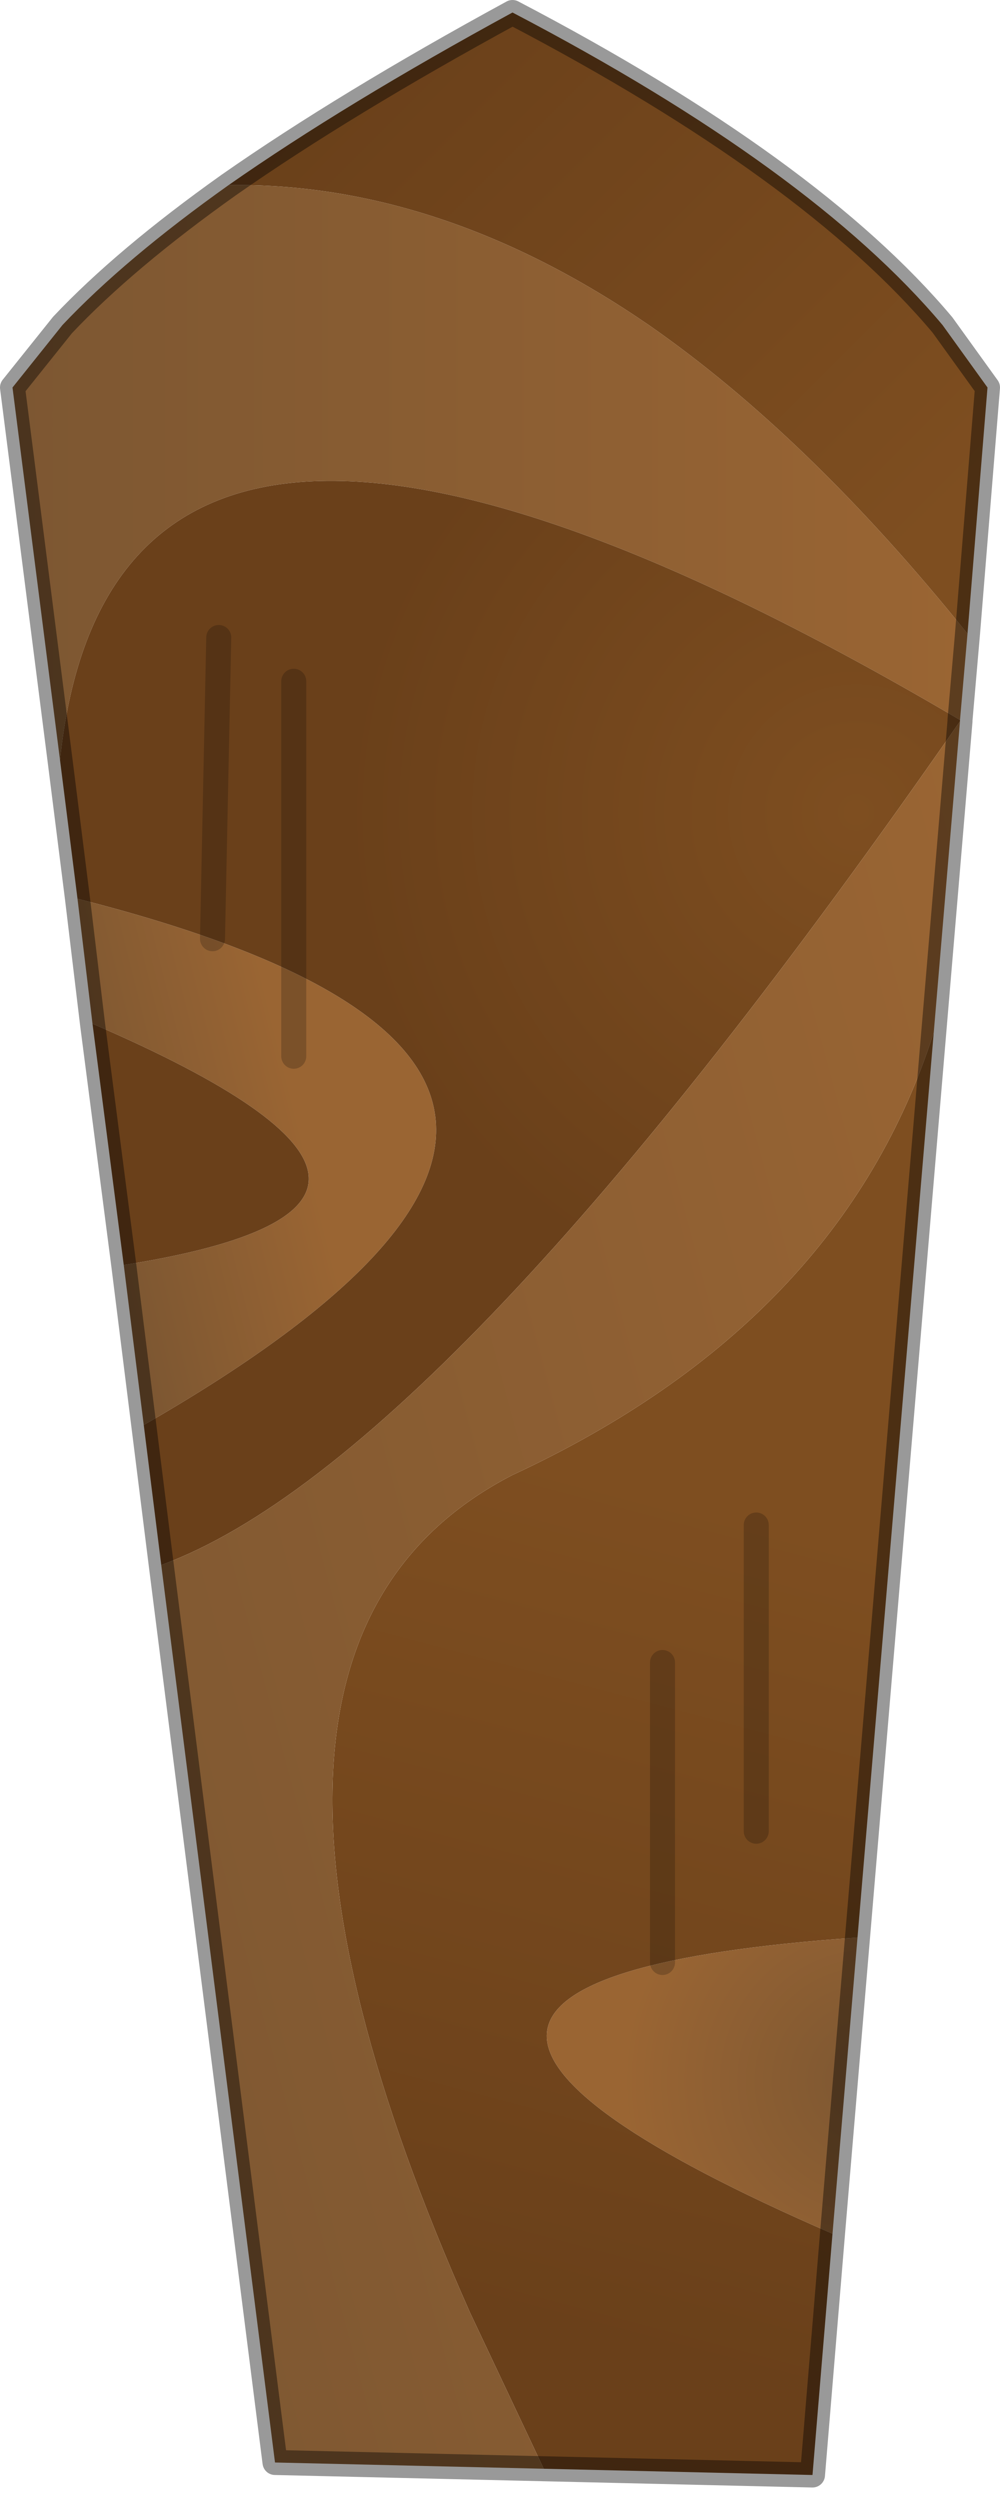 <?xml version="1.0" encoding="utf-8"?>
<svg version="1.1" id="Layer_1"
xmlns="http://www.w3.org/2000/svg"
xmlns:xlink="http://www.w3.org/1999/xlink"
width="40px" height="100px"
xml:space="preserve">
<g id="PathID_479" transform="matrix(1, 0, 0, 1, 0.5, 0.5)">
<linearGradient
id="LinearGradID_149" gradientUnits="userSpaceOnUse" gradientTransform="matrix(0.023, 0, 0, 0.014, 19.1, 18.4)" spreadMethod ="pad" x1="-819.2" y1="0" x2="819.2" y2="0" >
<stop  offset="0" style="stop-color:#7D5732;stop-opacity:1" />
<stop  offset="1" style="stop-color:#9A6533;stop-opacity:1" />
</linearGradient>
<path style="fill:url(#LinearGradID_149) " d="M1.9 29.9L0 15L2 12.5Q4.5 9.85 8.65 6.9Q17.15 6.8 25.45 12.5Q31.85 16.95 38.2 24.85L37.9 28.3Q4.15 8.4 1.9 29.9" />
<linearGradient
id="LinearGradID_150" gradientUnits="userSpaceOnUse" gradientTransform="matrix(0.005, -0.001, 0.003, 0.012, 8.15, 48.2)" spreadMethod ="pad" x1="-819.2" y1="0" x2="819.2" y2="0" >
<stop  offset="0" style="stop-color:#7D5732;stop-opacity:1" />
<stop  offset="1" style="stop-color:#9A6533;stop-opacity:1" />
</linearGradient>
<path style="fill:url(#LinearGradID_150) " d="M3.2 40.45L2.6 35.45Q29.9 42.35 5.25 56.5L4.45 50.1Q19.85 47.65 3.2 40.45" />
<radialGradient
id="RadialGradID_151" gradientUnits="userSpaceOnUse" gradientTransform="matrix(0.012, 0, 0, 0.012, 34.25, 82.75)" spreadMethod ="pad" cx="0" cy="0" r="819.2" fx="0" fy="0" >
<stop  offset="0"  style="stop-color:#7D5732;stop-opacity:1" />
<stop  offset="1"  style="stop-color:#9A6533;stop-opacity:1" />
</radialGradient>
<path style="fill:url(#RadialGradID_151) " d="M32.8 88.85Q9.45 78.7 33.8 77L32.8 88.85" />
<path style="fill:#6A401A;fill-opacity:1" d="M3.2 40.45Q19.85 47.65 4.45 50.1L3.2 40.45" />
<linearGradient
id="LinearGradID_152" gradientUnits="userSpaceOnUse" gradientTransform="matrix(0.005, -0.02, 0.034, 0.009, 23.25, 75.75)" spreadMethod ="pad" x1="-819.2" y1="0" x2="819.2" y2="0" >
<stop  offset="0" style="stop-color:#6A401A;stop-opacity:1" />
<stop  offset="1" style="stop-color:#7E4E20;stop-opacity:1" />
</linearGradient>
<path style="fill:url(#LinearGradID_152) " d="M32.8 88.85L32 98.5L21.25 98.25L18.3 92Q6.5 65.45 20 58.5Q33.15 52.4 36.85 40.8L33.8 77Q9.45 78.7 32.8 88.85" />
<radialGradient
id="RadialGradID_153" gradientUnits="userSpaceOnUse" gradientTransform="matrix(0.025, 0, 0, 0.025, 33.75, 32)" spreadMethod ="pad" cx="0" cy="0" r="819.2" fx="0" fy="0" >
<stop  offset="0"  style="stop-color:#7E4E20;stop-opacity:1" />
<stop  offset="1"  style="stop-color:#6A401A;stop-opacity:1" />
</radialGradient>
<path style="fill:url(#RadialGradID_153) " d="M2.6 35.45L1.9 29.9Q4.15 8.4 37.9 28.3L37.9 28.35Q17.4 57.9 5.95 62.1L5.25 56.5Q29.9 42.35 2.6 35.45" />
<linearGradient
id="LinearGradID_154" gradientUnits="userSpaceOnUse" gradientTransform="matrix(-0.013, -0.013, 0.011, -0.011, 23.75, 12.5)" spreadMethod ="pad" x1="-819.2" y1="0" x2="819.2" y2="0" >
<stop  offset="0" style="stop-color:#7E4E20;stop-opacity:1" />
<stop  offset="1" style="stop-color:#6A401A;stop-opacity:1" />
</linearGradient>
<path style="fill:url(#LinearGradID_154) " d="M25.45 12.5Q17.15 6.8 8.65 6.9Q13.3 3.65 20 0Q31.95 6.25 37.2 12.5L39 15L38.2 24.85Q31.85 16.95 25.45 12.5" />
<linearGradient
id="LinearGradID_155" gradientUnits="userSpaceOnUse" gradientTransform="matrix(0.029, -0.008, 0.011, 0.041, 21.9, 63.3)" spreadMethod ="pad" x1="-819.2" y1="0" x2="819.2" y2="0" >
<stop  offset="0" style="stop-color:#7D5732;stop-opacity:1" />
<stop  offset="1" style="stop-color:#9A6533;stop-opacity:1" />
</linearGradient>
<path style="fill:url(#LinearGradID_155) " d="M21.25 98.25L10.5 98L5.95 62.1Q17.4 57.9 37.9 28.35L36.85 40.8Q33.15 52.4 20 58.5Q6.5 65.45 18.3 92L21.25 98.25" />
<path style="fill:none;stroke-width:1;stroke-linecap:round;stroke-linejoin:round;stroke-miterlimit:3;stroke:#000000;stroke-opacity:0.4" d="M8.65 6.9Q13.3 3.65 20 0Q31.95 6.25 37.2 12.5L39 15L38.2 24.85L37.9 28.3L37.9 28.35L36.85 40.8L33.8 77L32.8 88.85L32 98.5L21.25 98.25L10.5 98L5.95 62.1L5.25 56.5L4.45 50.1L3.2 40.45L2.6 35.45L1.9 29.9L0 15L2 12.5Q4.5 9.85 8.65 6.9z" />
</g>
<g id="PathID_480" transform="matrix(1, 0, 0, 1, 0.5, 0.5)">
<path style="fill:none;stroke-width:1;stroke-linecap:round;stroke-linejoin:round;stroke-miterlimit:3;stroke:#000000;stroke-opacity:0.2" d="M8.25 25L8 37.05" />
</g>
<g id="PathID_481" transform="matrix(1, 0, 0, 1, 0.5, 0.5)">
<path style="fill:none;stroke-width:1;stroke-linecap:round;stroke-linejoin:round;stroke-miterlimit:3;stroke:#000000;stroke-opacity:0.2" d="M11.25 26.75L11.25 41.75" />
</g>
<g id="PathID_482" transform="matrix(1, 0, 0, 1, 0.5, 0.5)">
<path style="fill:none;stroke-width:1;stroke-linecap:round;stroke-linejoin:round;stroke-miterlimit:3;stroke:#000000;stroke-opacity:0.2" d="M26 66L26 78" />
</g>
<g id="PathID_483" transform="matrix(1, 0, 0, 1, 0.5, 0.5)">
<path style="fill:none;stroke-width:1;stroke-linecap:round;stroke-linejoin:round;stroke-miterlimit:3;stroke:#000000;stroke-opacity:0.2" d="M29.75 60.5L29.75 72.75" />
</g>
</svg>
